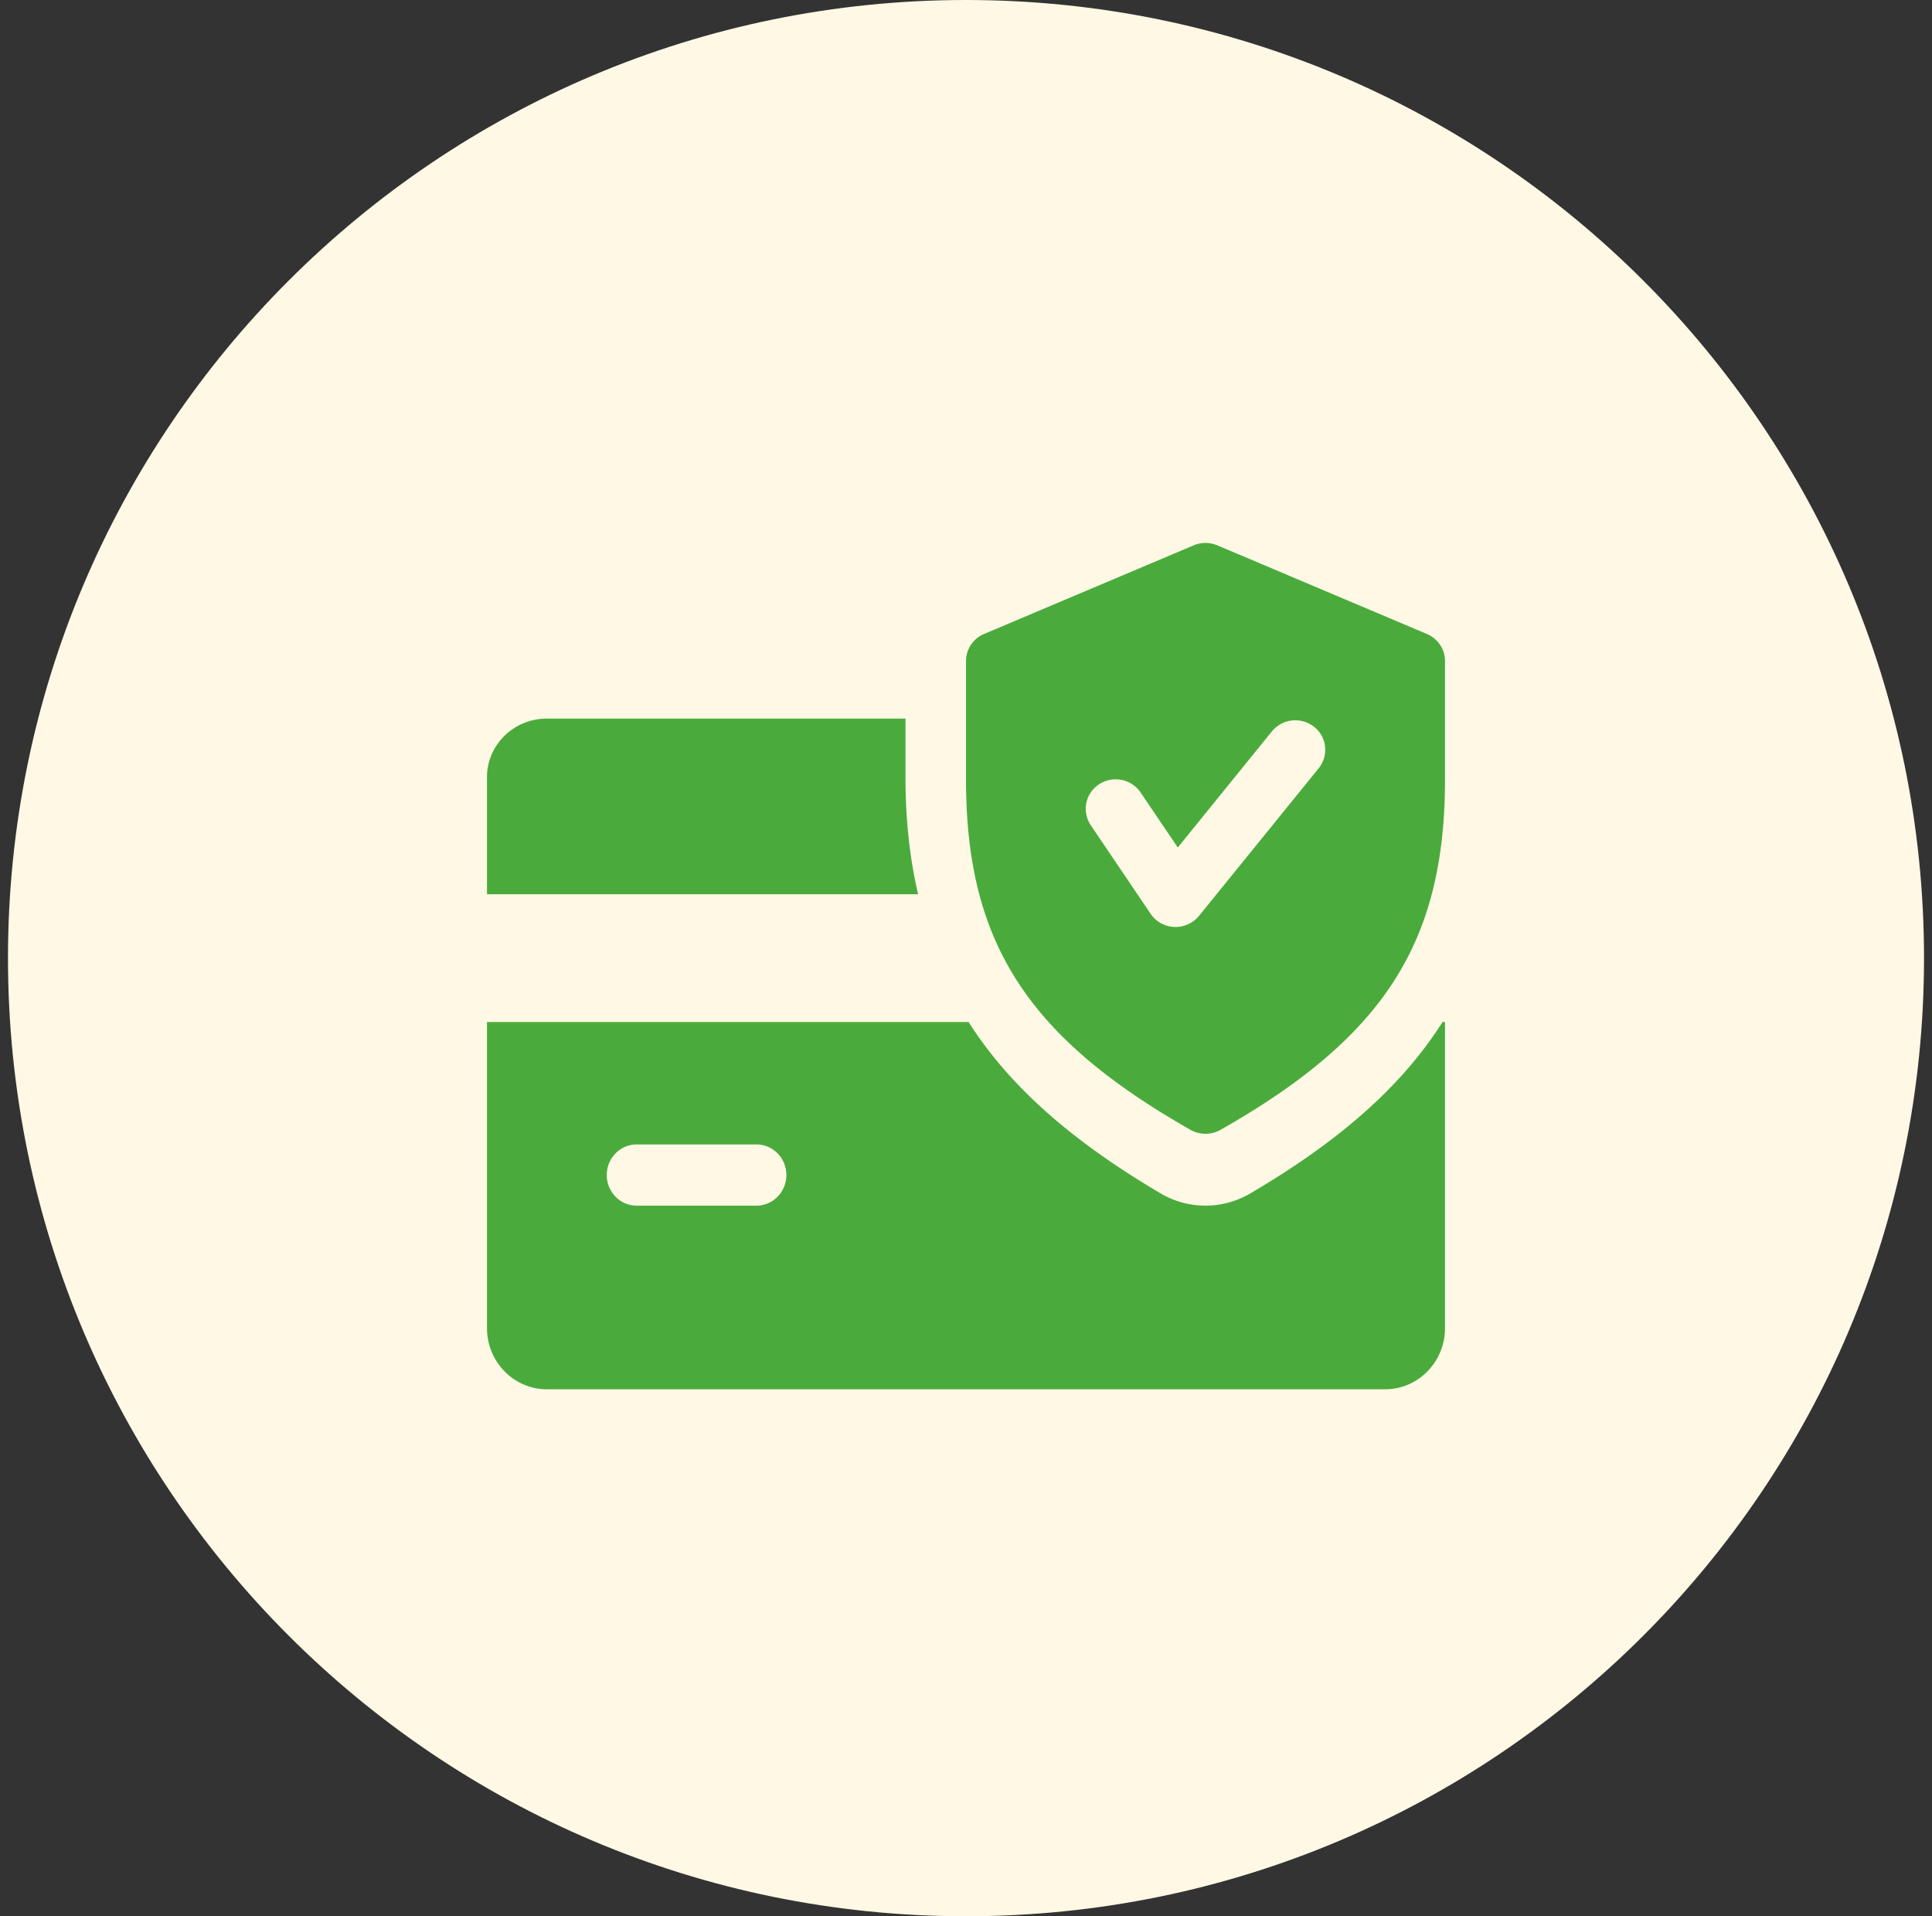 <svg width="121" height="120" fill="none" xmlns="http://www.w3.org/2000/svg"><rect width="100%" height="100%" fill="#333333" stroke="none"/><g clip-path="url(#clip0_164_1338)"><path d="M120.5 60c0-33.132-26.868-60-60-60C27.368 0 .5 26.868.5 60c0 33.132 26.868 60 60 60 33.132 0 60-26.868 60-60z" fill="#FFF8E5"/><g clip-path="url(#clip1_164_1338)" fill="#4AAB3C"><path d="M56.71 48.667V45H34.244c-2.063 0-3.744 1.646-3.744 3.667V56h27c-.52-2.24-.79-4.653-.79-7.333zM90.346 64c-2.557 4.029-6.457 7.456-12.045 10.737a5.552 5.552 0 01-2.801.763 5.55 5.55 0 01-2.79-.755c-5.588-3.29-9.487-6.72-12.049-10.745H30.5v19.167c0 2.116 1.684 3.833 3.75 3.833h52.5c2.07 0 3.75-1.717 3.75-3.833V64h-.154zM47.375 75.5h-7.5C38.84 75.5 38 74.641 38 73.583s.84-1.916 1.875-1.916h7.5c1.035 0 1.875.858 1.875 1.916 0 1.058-.84 1.917-1.875 1.917z"/><path d="M89.364 39.7l-13.125-5.55c-.477-.2-1.005-.2-1.481 0L61.633 39.7a1.845 1.845 0 00-1.133 1.698v7.4c0 10.18 3.814 16.13 14.066 21.958a1.9 1.9 0 001.868 0C86.686 64.943 90.5 58.993 90.5 48.799v-7.4c0-.74-.446-1.41-1.136-1.699zm-6.773 8.407l-7.5 9.25c-.36.437-.9.692-1.466.692h-.079a1.888 1.888 0 01-1.481-.821l-3.75-5.55a1.833 1.833 0 01.521-2.565 1.89 1.89 0 012.599.515l2.329 3.445 5.895-7.275a1.9 1.9 0 012.636-.288c.81.632.937 1.798.296 2.597z"/></g></g><defs><clipPath id="clip0_164_1338"><path fill="#fff" transform="translate(.5)" d="M0 0h120v120H0z"/></clipPath><clipPath id="clip1_164_1338"><path fill="#fff" transform="translate(30.5 30)" d="M0 0h60v60H0z"/></clipPath></defs></svg>